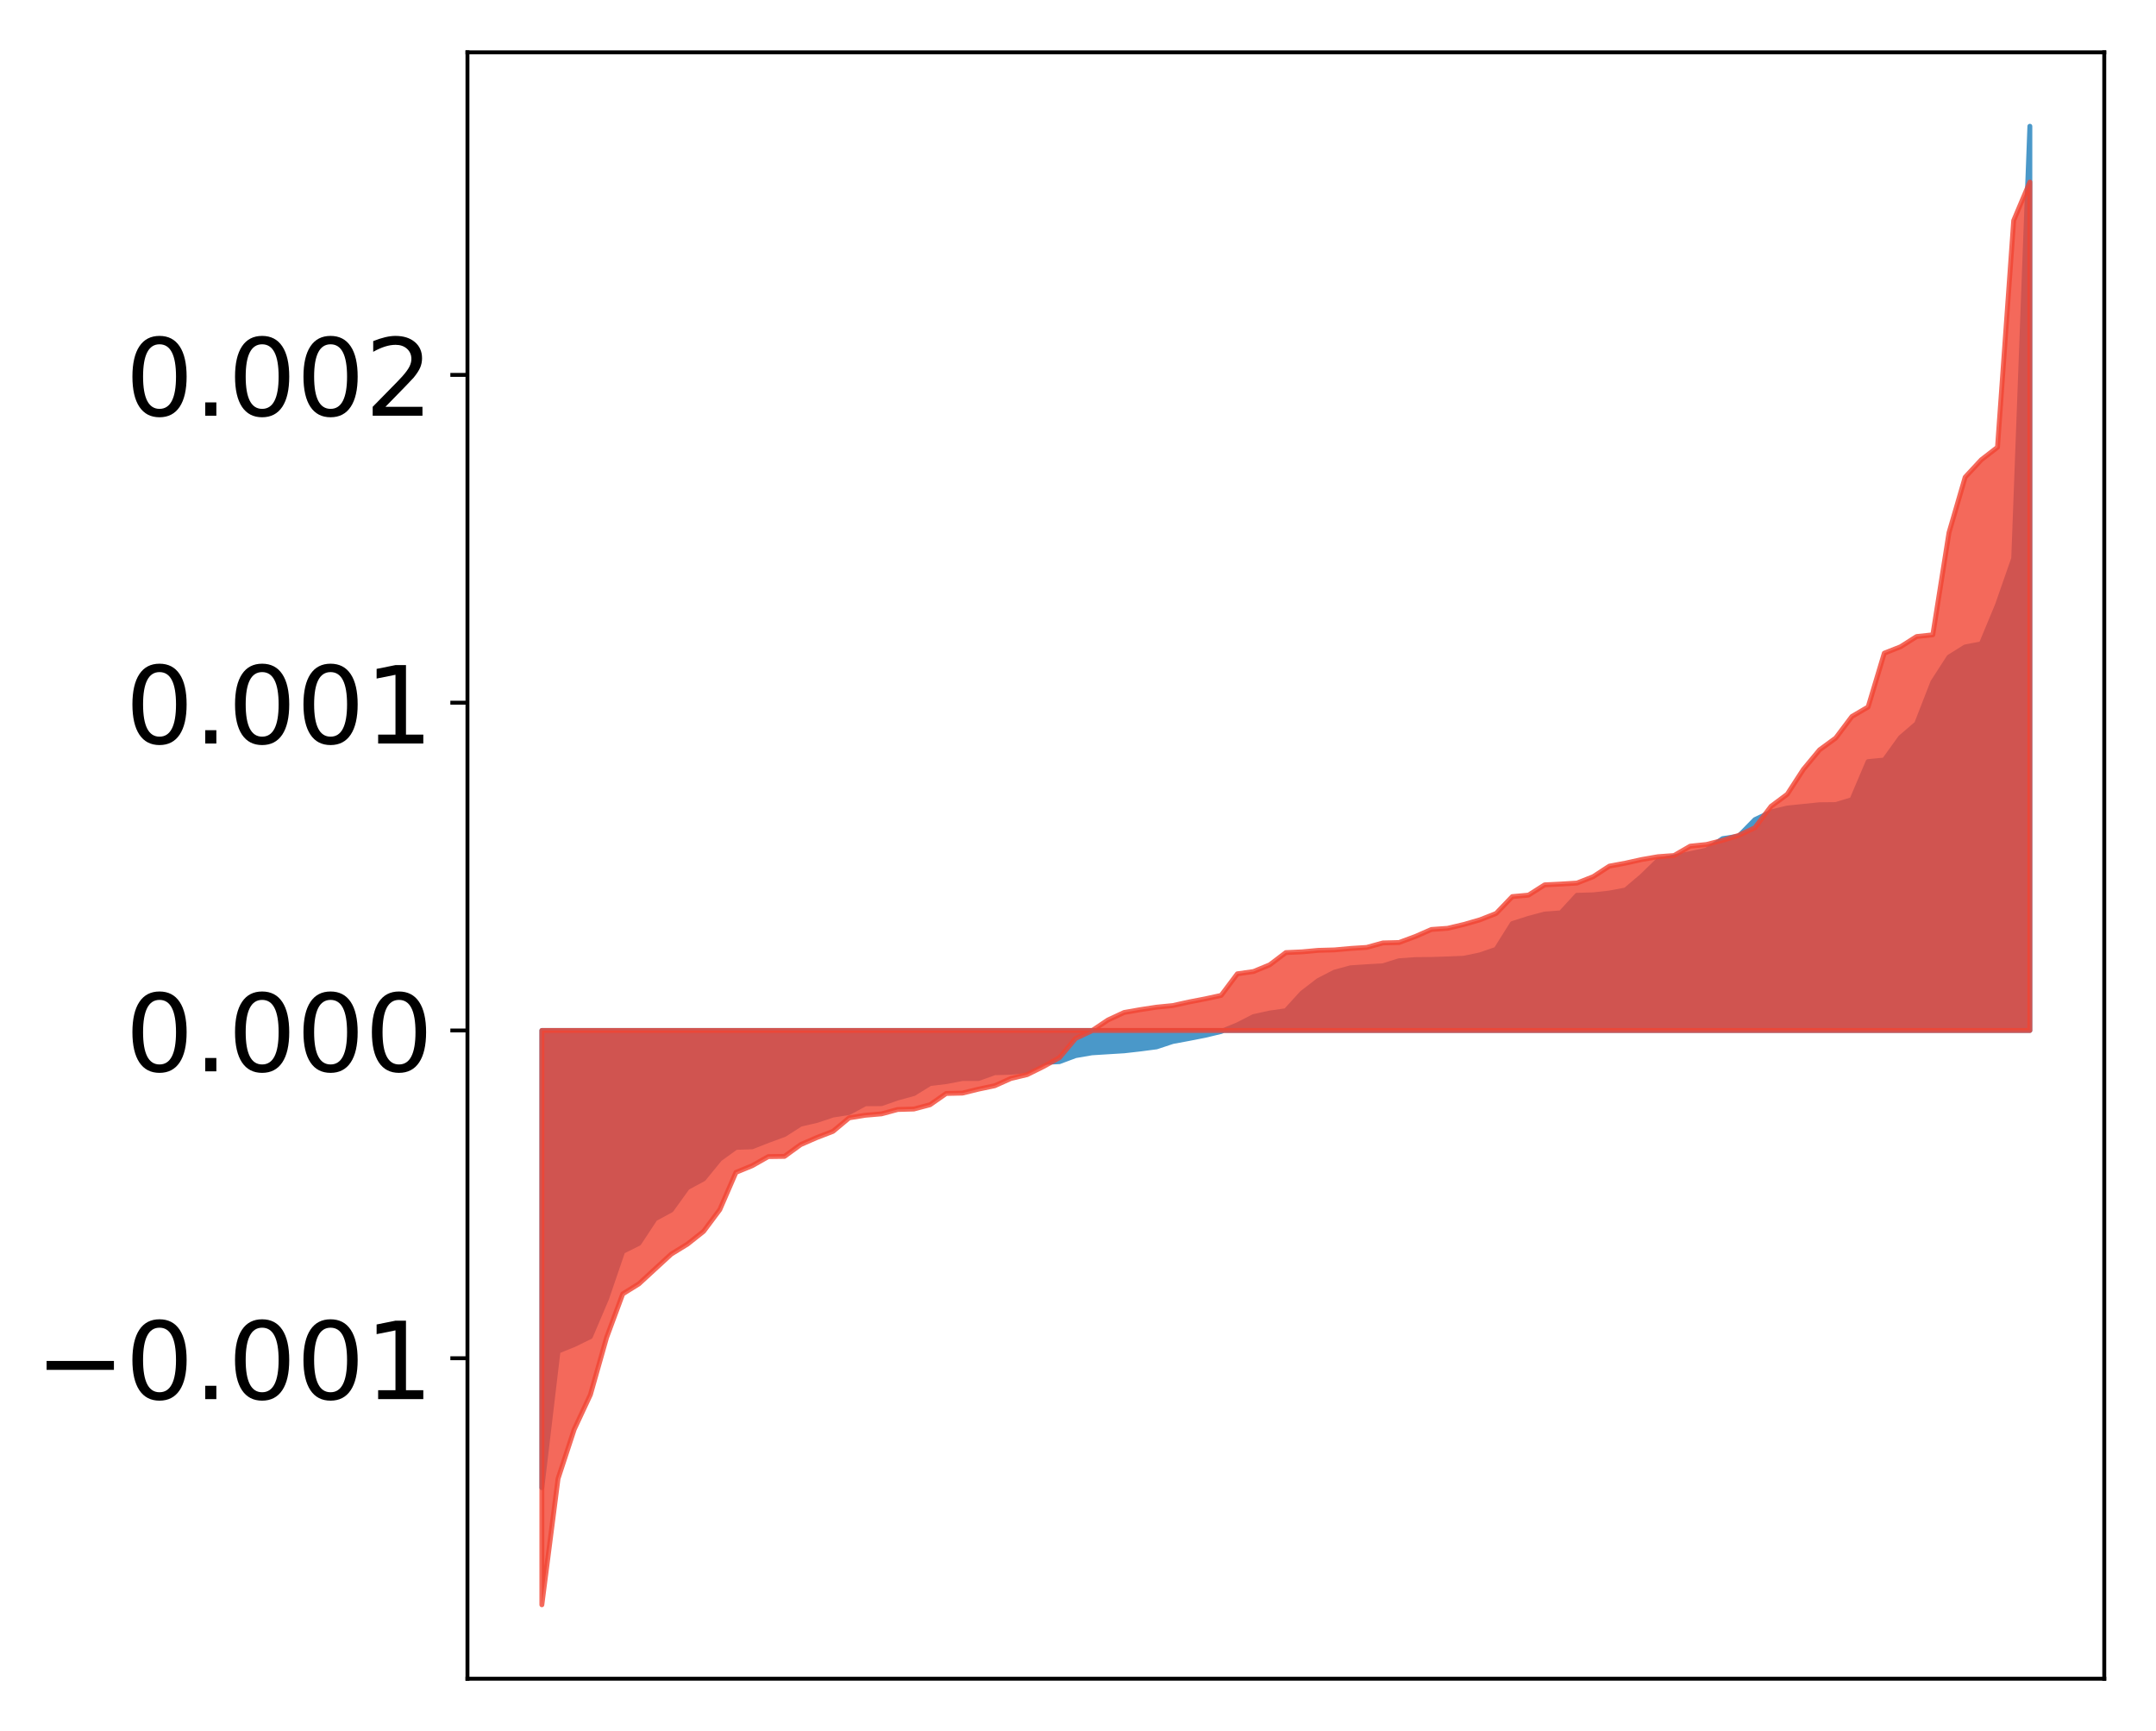 <?xml version="1.0" encoding="utf-8" standalone="no"?>
<!DOCTYPE svg PUBLIC "-//W3C//DTD SVG 1.1//EN"
  "http://www.w3.org/Graphics/SVG/1.1/DTD/svg11.dtd">
<!-- Created with matplotlib (http://matplotlib.org/) -->
<svg height="354pt" version="1.1" viewBox="0 0 441 354" width="441pt" xmlns="http://www.w3.org/2000/svg" xmlns:xlink="http://www.w3.org/1999/xlink">
 <defs>
  <style type="text/css">
*{stroke-linecap:butt;stroke-linejoin:round;}
  </style>
 </defs>
 <g id="figure_1">
  <g id="patch_1">
   <path d="M 0 354.04 
L 441.117 354.04 
L 441.117 0 
L 0 0 
z
" style="fill:#ffffff;"/>
  </g>
  <g id="axes_1">
   <g id="patch_2">
    <path d="M 95.617 343.34 
L 430.417 343.34 
L 430.417 10.7 
L 95.617 10.7 
z
" style="fill:#ffffff;"/>
   </g>
   <g id="PolyCollection_1">
    <defs>
     <path d="M 110.835 -49.779 
L 110.835 -143.283 
L 114.144 -143.283 
L 117.452 -143.283 
L 120.76 -143.283 
L 124.069 -143.283 
L 127.377 -143.283 
L 130.685 -143.283 
L 133.993 -143.283 
L 137.302 -143.283 
L 140.61 -143.283 
L 143.918 -143.283 
L 147.227 -143.283 
L 150.535 -143.283 
L 153.843 -143.283 
L 157.152 -143.283 
L 160.46 -143.283 
L 163.768 -143.283 
L 167.076 -143.283 
L 170.385 -143.283 
L 173.693 -143.283 
L 177.001 -143.283 
L 180.31 -143.283 
L 183.618 -143.283 
L 186.926 -143.283 
L 190.235 -143.283 
L 193.543 -143.283 
L 196.851 -143.283 
L 200.159 -143.283 
L 203.468 -143.283 
L 206.776 -143.283 
L 210.084 -143.283 
L 213.393 -143.283 
L 216.701 -143.283 
L 220.009 -143.283 
L 223.318 -143.283 
L 226.626 -143.283 
L 229.934 -143.283 
L 233.242 -143.283 
L 236.551 -143.283 
L 239.859 -143.283 
L 243.167 -143.283 
L 246.476 -143.283 
L 249.784 -143.283 
L 253.092 -143.283 
L 256.401 -143.283 
L 259.709 -143.283 
L 263.017 -143.283 
L 266.325 -143.283 
L 269.634 -143.283 
L 272.942 -143.283 
L 276.25 -143.283 
L 279.559 -143.283 
L 282.867 -143.283 
L 286.175 -143.283 
L 289.484 -143.283 
L 292.792 -143.283 
L 296.1 -143.283 
L 299.408 -143.283 
L 302.717 -143.283 
L 306.025 -143.283 
L 309.333 -143.283 
L 312.642 -143.283 
L 315.95 -143.283 
L 319.258 -143.283 
L 322.567 -143.283 
L 325.875 -143.283 
L 329.183 -143.283 
L 332.491 -143.283 
L 335.8 -143.283 
L 339.108 -143.283 
L 342.416 -143.283 
L 345.725 -143.283 
L 349.033 -143.283 
L 352.341 -143.283 
L 355.65 -143.283 
L 358.958 -143.283 
L 362.266 -143.283 
L 365.575 -143.283 
L 368.883 -143.283 
L 372.191 -143.283 
L 375.499 -143.283 
L 378.808 -143.283 
L 382.116 -143.283 
L 385.424 -143.283 
L 388.733 -143.283 
L 392.041 -143.283 
L 395.349 -143.283 
L 398.658 -143.283 
L 401.966 -143.283 
L 405.274 -143.283 
L 408.582 -143.283 
L 411.891 -143.283 
L 415.199 -143.283 
L 415.199 -328.22 
L 415.199 -328.22 
L 411.891 -239.82 
L 408.582 -230.332 
L 405.274 -222.364 
L 401.966 -221.722 
L 398.658 -219.656 
L 395.349 -214.527 
L 392.041 -206.034 
L 388.733 -203.196 
L 385.424 -198.595 
L 382.116 -198.276 
L 378.808 -190.49 
L 375.499 -189.486 
L 372.191 -189.452 
L 368.883 -189.116 
L 365.575 -188.775 
L 362.266 -187.974 
L 358.958 -186.405 
L 355.65 -183.031 
L 352.341 -182.52 
L 349.033 -180.163 
L 345.725 -179.456 
L 342.416 -178.807 
L 339.108 -178.028 
L 335.8 -174.81 
L 332.491 -172.01 
L 329.183 -171.389 
L 325.875 -171.025 
L 322.567 -170.935 
L 319.258 -167.336 
L 315.95 -167.091 
L 312.642 -166.207 
L 309.333 -165.146 
L 306.025 -159.881 
L 302.717 -158.742 
L 299.408 -158.054 
L 296.1 -157.918 
L 292.792 -157.809 
L 289.484 -157.775 
L 286.175 -157.545 
L 282.867 -156.507 
L 279.559 -156.324 
L 276.25 -156.101 
L 272.942 -155.199 
L 269.634 -153.489 
L 266.325 -150.942 
L 263.017 -147.32 
L 259.709 -146.846 
L 256.401 -146.118 
L 253.092 -144.425 
L 249.784 -143.073 
L 246.476 -142.285 
L 243.167 -141.635 
L 239.859 -141.021 
L 236.551 -139.925 
L 233.242 -139.493 
L 229.934 -139.117 
L 226.626 -138.915 
L 223.318 -138.706 
L 220.009 -138.133 
L 216.701 -136.902 
L 213.393 -136.738 
L 210.084 -135.068 
L 206.776 -134.73 
L 203.468 -134.642 
L 200.159 -133.458 
L 196.851 -133.449 
L 193.543 -132.819 
L 190.235 -132.42 
L 186.926 -130.376 
L 183.618 -129.471 
L 180.31 -128.315 
L 177.001 -128.288 
L 173.693 -126.503 
L 170.385 -125.981 
L 167.076 -124.875 
L 163.768 -124.115 
L 160.46 -122.004 
L 157.152 -120.785 
L 153.843 -119.486 
L 150.535 -119.37 
L 147.227 -116.984 
L 143.918 -112.927 
L 140.61 -111.141 
L 137.302 -106.55 
L 133.993 -104.759 
L 130.685 -99.741 
L 127.377 -98.092 
L 124.069 -88.429 
L 120.76 -80.658 
L 117.452 -79.038 
L 114.144 -77.696 
L 110.835 -49.779 
z
" id="md6ee5c96d5" style="stroke:#4a98c9;"/>
    </defs>
    <g clip-path="url(#p5576a4808c)">
     <use style="fill:#4a98c9;stroke:#4a98c9;" x="0" xlink:href="#md6ee5c96d5" y="354.04"/>
    </g>
   </g>
   <g id="PolyCollection_2">
    <defs>
     <path d="M 110.835 -25.82 
L 110.835 -143.283 
L 114.144 -143.283 
L 117.452 -143.283 
L 120.76 -143.283 
L 124.069 -143.283 
L 127.377 -143.283 
L 130.685 -143.283 
L 133.993 -143.283 
L 137.302 -143.283 
L 140.61 -143.283 
L 143.918 -143.283 
L 147.227 -143.283 
L 150.535 -143.283 
L 153.843 -143.283 
L 157.152 -143.283 
L 160.46 -143.283 
L 163.768 -143.283 
L 167.076 -143.283 
L 170.385 -143.283 
L 173.693 -143.283 
L 177.001 -143.283 
L 180.31 -143.283 
L 183.618 -143.283 
L 186.926 -143.283 
L 190.235 -143.283 
L 193.543 -143.283 
L 196.851 -143.283 
L 200.159 -143.283 
L 203.468 -143.283 
L 206.776 -143.283 
L 210.084 -143.283 
L 213.393 -143.283 
L 216.701 -143.283 
L 220.009 -143.283 
L 223.318 -143.283 
L 226.626 -143.283 
L 229.934 -143.283 
L 233.242 -143.283 
L 236.551 -143.283 
L 239.859 -143.283 
L 243.167 -143.283 
L 246.476 -143.283 
L 249.784 -143.283 
L 253.092 -143.283 
L 256.401 -143.283 
L 259.709 -143.283 
L 263.017 -143.283 
L 266.325 -143.283 
L 269.634 -143.283 
L 272.942 -143.283 
L 276.25 -143.283 
L 279.559 -143.283 
L 282.867 -143.283 
L 286.175 -143.283 
L 289.484 -143.283 
L 292.792 -143.283 
L 296.1 -143.283 
L 299.408 -143.283 
L 302.717 -143.283 
L 306.025 -143.283 
L 309.333 -143.283 
L 312.642 -143.283 
L 315.95 -143.283 
L 319.258 -143.283 
L 322.567 -143.283 
L 325.875 -143.283 
L 329.183 -143.283 
L 332.491 -143.283 
L 335.8 -143.283 
L 339.108 -143.283 
L 342.416 -143.283 
L 345.725 -143.283 
L 349.033 -143.283 
L 352.341 -143.283 
L 355.65 -143.283 
L 358.958 -143.283 
L 362.266 -143.283 
L 365.575 -143.283 
L 368.883 -143.283 
L 372.191 -143.283 
L 375.499 -143.283 
L 378.808 -143.283 
L 382.116 -143.283 
L 385.424 -143.283 
L 388.733 -143.283 
L 392.041 -143.283 
L 395.349 -143.283 
L 398.658 -143.283 
L 401.966 -143.283 
L 405.274 -143.283 
L 408.582 -143.283 
L 411.891 -143.283 
L 415.199 -143.283 
L 415.199 -316.805 
L 415.199 -316.805 
L 411.891 -308.938 
L 408.582 -262.563 
L 405.274 -260.009 
L 401.966 -256.443 
L 398.658 -245.096 
L 395.349 -224.209 
L 392.041 -223.853 
L 388.733 -221.752 
L 385.424 -220.45 
L 382.116 -209.443 
L 378.808 -207.506 
L 375.499 -203.1 
L 372.191 -200.681 
L 368.883 -196.694 
L 365.575 -191.593 
L 362.266 -189.125 
L 358.958 -184.754 
L 355.65 -183.189 
L 352.341 -182.167 
L 349.033 -181.317 
L 345.725 -180.976 
L 342.416 -179.064 
L 339.108 -178.818 
L 335.8 -178.243 
L 332.491 -177.509 
L 329.183 -176.893 
L 325.875 -174.735 
L 322.567 -173.431 
L 319.258 -173.228 
L 315.95 -173.066 
L 312.642 -170.963 
L 309.333 -170.664 
L 306.025 -167.213 
L 302.717 -165.914 
L 299.408 -164.96 
L 296.1 -164.177 
L 292.792 -163.94 
L 289.484 -162.497 
L 286.175 -161.272 
L 282.867 -161.186 
L 279.559 -160.272 
L 276.25 -160.058 
L 272.942 -159.759 
L 269.634 -159.666 
L 266.325 -159.362 
L 263.017 -159.21 
L 259.709 -156.706 
L 256.401 -155.339 
L 253.092 -154.87 
L 249.784 -150.456 
L 246.476 -149.74 
L 243.167 -149.099 
L 239.859 -148.373 
L 236.551 -148.046 
L 233.242 -147.541 
L 229.934 -146.962 
L 226.626 -145.423 
L 223.318 -143.209 
L 220.009 -141.654 
L 216.701 -137.711 
L 213.393 -135.887 
L 210.084 -134.248 
L 206.776 -133.462 
L 203.468 -131.979 
L 200.159 -131.282 
L 196.851 -130.472 
L 193.543 -130.399 
L 190.235 -128.091 
L 186.926 -127.215 
L 183.618 -127.12 
L 180.31 -126.227 
L 177.001 -125.943 
L 173.693 -125.411 
L 170.385 -122.65 
L 167.076 -121.379 
L 163.768 -119.936 
L 160.46 -117.53 
L 157.152 -117.487 
L 153.843 -115.616 
L 150.535 -114.259 
L 147.227 -106.632 
L 143.918 -102.201 
L 140.61 -99.579 
L 137.302 -97.548 
L 133.993 -94.505 
L 130.685 -91.46 
L 127.377 -89.4 
L 124.069 -80.458 
L 120.76 -68.777 
L 117.452 -61.692 
L 114.144 -51.6 
L 110.835 -25.82 
z
" id="mcd66528475" style="stroke:#f14432;stroke-opacity:0.8;"/>
    </defs>
    <g clip-path="url(#p5576a4808c)">
     <use style="fill:#f14432;fill-opacity:0.8;stroke:#f14432;stroke-opacity:0.8;" x="0" xlink:href="#mcd66528475" y="354.04"/>
    </g>
   </g>
   <g id="matplotlib.axis_1"/>
   <g id="matplotlib.axis_2">
    <g id="ytick_1">
     <g id="line2d_1">
      <defs>
       <path d="M 0 0 
L -3.5 0 
" id="m0952463671" style="stroke:#000000;stroke-width:0.8;"/>
      </defs>
      <g>
       <use style="stroke:#000000;stroke-width:0.8;" x="95.617" xlink:href="#m0952463671" y="277.8"/>
      </g>
     </g>
     <g id="text_1">
      <!-- −0.001 -->
      <defs>
       <path d="M 10.594 35.5 
L 73.188 35.5 
L 73.188 27.203 
L 10.594 27.203 
z
" id="DejaVuSans-2212"/>
       <path d="M 31.781 66.406 
Q 24.172 66.406 20.328 58.906 
Q 16.5 51.422 16.5 36.375 
Q 16.5 21.391 20.328 13.891 
Q 24.172 6.391 31.781 6.391 
Q 39.453 6.391 43.281 13.891 
Q 47.125 21.391 47.125 36.375 
Q 47.125 51.422 43.281 58.906 
Q 39.453 66.406 31.781 66.406 
z
M 31.781 74.219 
Q 44.047 74.219 50.516 64.516 
Q 56.984 54.828 56.984 36.375 
Q 56.984 17.969 50.516 8.266 
Q 44.047 -1.422 31.781 -1.422 
Q 19.531 -1.422 13.062 8.266 
Q 6.594 17.969 6.594 36.375 
Q 6.594 54.828 13.062 64.516 
Q 19.531 74.219 31.781 74.219 
z
" id="DejaVuSans-30"/>
       <path d="M 10.688 12.406 
L 21 12.406 
L 21 0 
L 10.688 0 
z
" id="DejaVuSans-2e"/>
       <path d="M 12.406 8.297 
L 28.516 8.297 
L 28.516 63.922 
L 10.984 60.406 
L 10.984 69.391 
L 28.422 72.906 
L 38.281 72.906 
L 38.281 8.297 
L 54.391 8.297 
L 54.391 0 
L 12.406 0 
z
" id="DejaVuSans-31"/>
      </defs>
      <g transform="translate(7.2 286.158)scale(0.22 -0.22)">
       <use xlink:href="#DejaVuSans-2212"/>
       <use x="83.789" xlink:href="#DejaVuSans-30"/>
       <use x="147.412" xlink:href="#DejaVuSans-2e"/>
       <use x="179.199" xlink:href="#DejaVuSans-30"/>
       <use x="242.822" xlink:href="#DejaVuSans-30"/>
       <use x="306.445" xlink:href="#DejaVuSans-31"/>
      </g>
     </g>
    </g>
    <g id="ytick_2">
     <g id="line2d_2">
      <g>
       <use style="stroke:#000000;stroke-width:0.8;" x="95.617" xlink:href="#m0952463671" y="210.757"/>
      </g>
     </g>
     <g id="text_2">
      <!-- 0.000 -->
      <g transform="translate(25.635 219.115)scale(0.22 -0.22)">
       <use xlink:href="#DejaVuSans-30"/>
       <use x="63.623" xlink:href="#DejaVuSans-2e"/>
       <use x="95.41" xlink:href="#DejaVuSans-30"/>
       <use x="159.033" xlink:href="#DejaVuSans-30"/>
       <use x="222.656" xlink:href="#DejaVuSans-30"/>
      </g>
     </g>
    </g>
    <g id="ytick_3">
     <g id="line2d_3">
      <g>
       <use style="stroke:#000000;stroke-width:0.8;" x="95.617" xlink:href="#m0952463671" y="143.714"/>
      </g>
     </g>
     <g id="text_3">
      <!-- 0.001 -->
      <g transform="translate(25.635 152.072)scale(0.22 -0.22)">
       <use xlink:href="#DejaVuSans-30"/>
       <use x="63.623" xlink:href="#DejaVuSans-2e"/>
       <use x="95.41" xlink:href="#DejaVuSans-30"/>
       <use x="159.033" xlink:href="#DejaVuSans-30"/>
       <use x="222.656" xlink:href="#DejaVuSans-31"/>
      </g>
     </g>
    </g>
    <g id="ytick_4">
     <g id="line2d_4">
      <g>
       <use style="stroke:#000000;stroke-width:0.8;" x="95.617" xlink:href="#m0952463671" y="76.671"/>
      </g>
     </g>
     <g id="text_4">
      <!-- 0.002 -->
      <defs>
       <path d="M 19.188 8.297 
L 53.609 8.297 
L 53.609 0 
L 7.328 0 
L 7.328 8.297 
Q 12.938 14.109 22.625 23.891 
Q 32.328 33.688 34.812 36.531 
Q 39.547 41.844 41.422 45.531 
Q 43.312 49.219 43.312 52.781 
Q 43.312 58.594 39.234 62.25 
Q 35.156 65.922 28.609 65.922 
Q 23.969 65.922 18.812 64.312 
Q 13.672 62.703 7.812 59.422 
L 7.812 69.391 
Q 13.766 71.781 18.938 73 
Q 24.125 74.219 28.422 74.219 
Q 39.75 74.219 46.484 68.547 
Q 53.219 62.891 53.219 53.422 
Q 53.219 48.922 51.531 44.891 
Q 49.859 40.875 45.406 35.406 
Q 44.188 33.984 37.641 27.219 
Q 31.109 20.453 19.188 8.297 
z
" id="DejaVuSans-32"/>
      </defs>
      <g transform="translate(25.635 85.029)scale(0.22 -0.22)">
       <use xlink:href="#DejaVuSans-30"/>
       <use x="63.623" xlink:href="#DejaVuSans-2e"/>
       <use x="95.41" xlink:href="#DejaVuSans-30"/>
       <use x="159.033" xlink:href="#DejaVuSans-30"/>
       <use x="222.656" xlink:href="#DejaVuSans-32"/>
      </g>
     </g>
    </g>
   </g>
   <g id="patch_3">
    <path d="M 95.617 343.34 
L 95.617 10.7 
" style="fill:none;stroke:#000000;stroke-linecap:square;stroke-linejoin:miter;stroke-width:0.8;"/>
   </g>
   <g id="patch_4">
    <path d="M 430.417 343.34 
L 430.417 10.7 
" style="fill:none;stroke:#000000;stroke-linecap:square;stroke-linejoin:miter;stroke-width:0.8;"/>
   </g>
   <g id="patch_5">
    <path d="M 95.617 343.34 
L 430.417 343.34 
" style="fill:none;stroke:#000000;stroke-linecap:square;stroke-linejoin:miter;stroke-width:0.8;"/>
   </g>
   <g id="patch_6">
    <path d="M 95.617 10.7 
L 430.417 10.7 
" style="fill:none;stroke:#000000;stroke-linecap:square;stroke-linejoin:miter;stroke-width:0.8;"/>
   </g>
  </g>
 </g>
 <defs>
  <clipPath id="p5576a4808c">
   <rect height="332.64" width="334.8" x="95.617" y="10.7"/>
  </clipPath>
 </defs>
</svg>
